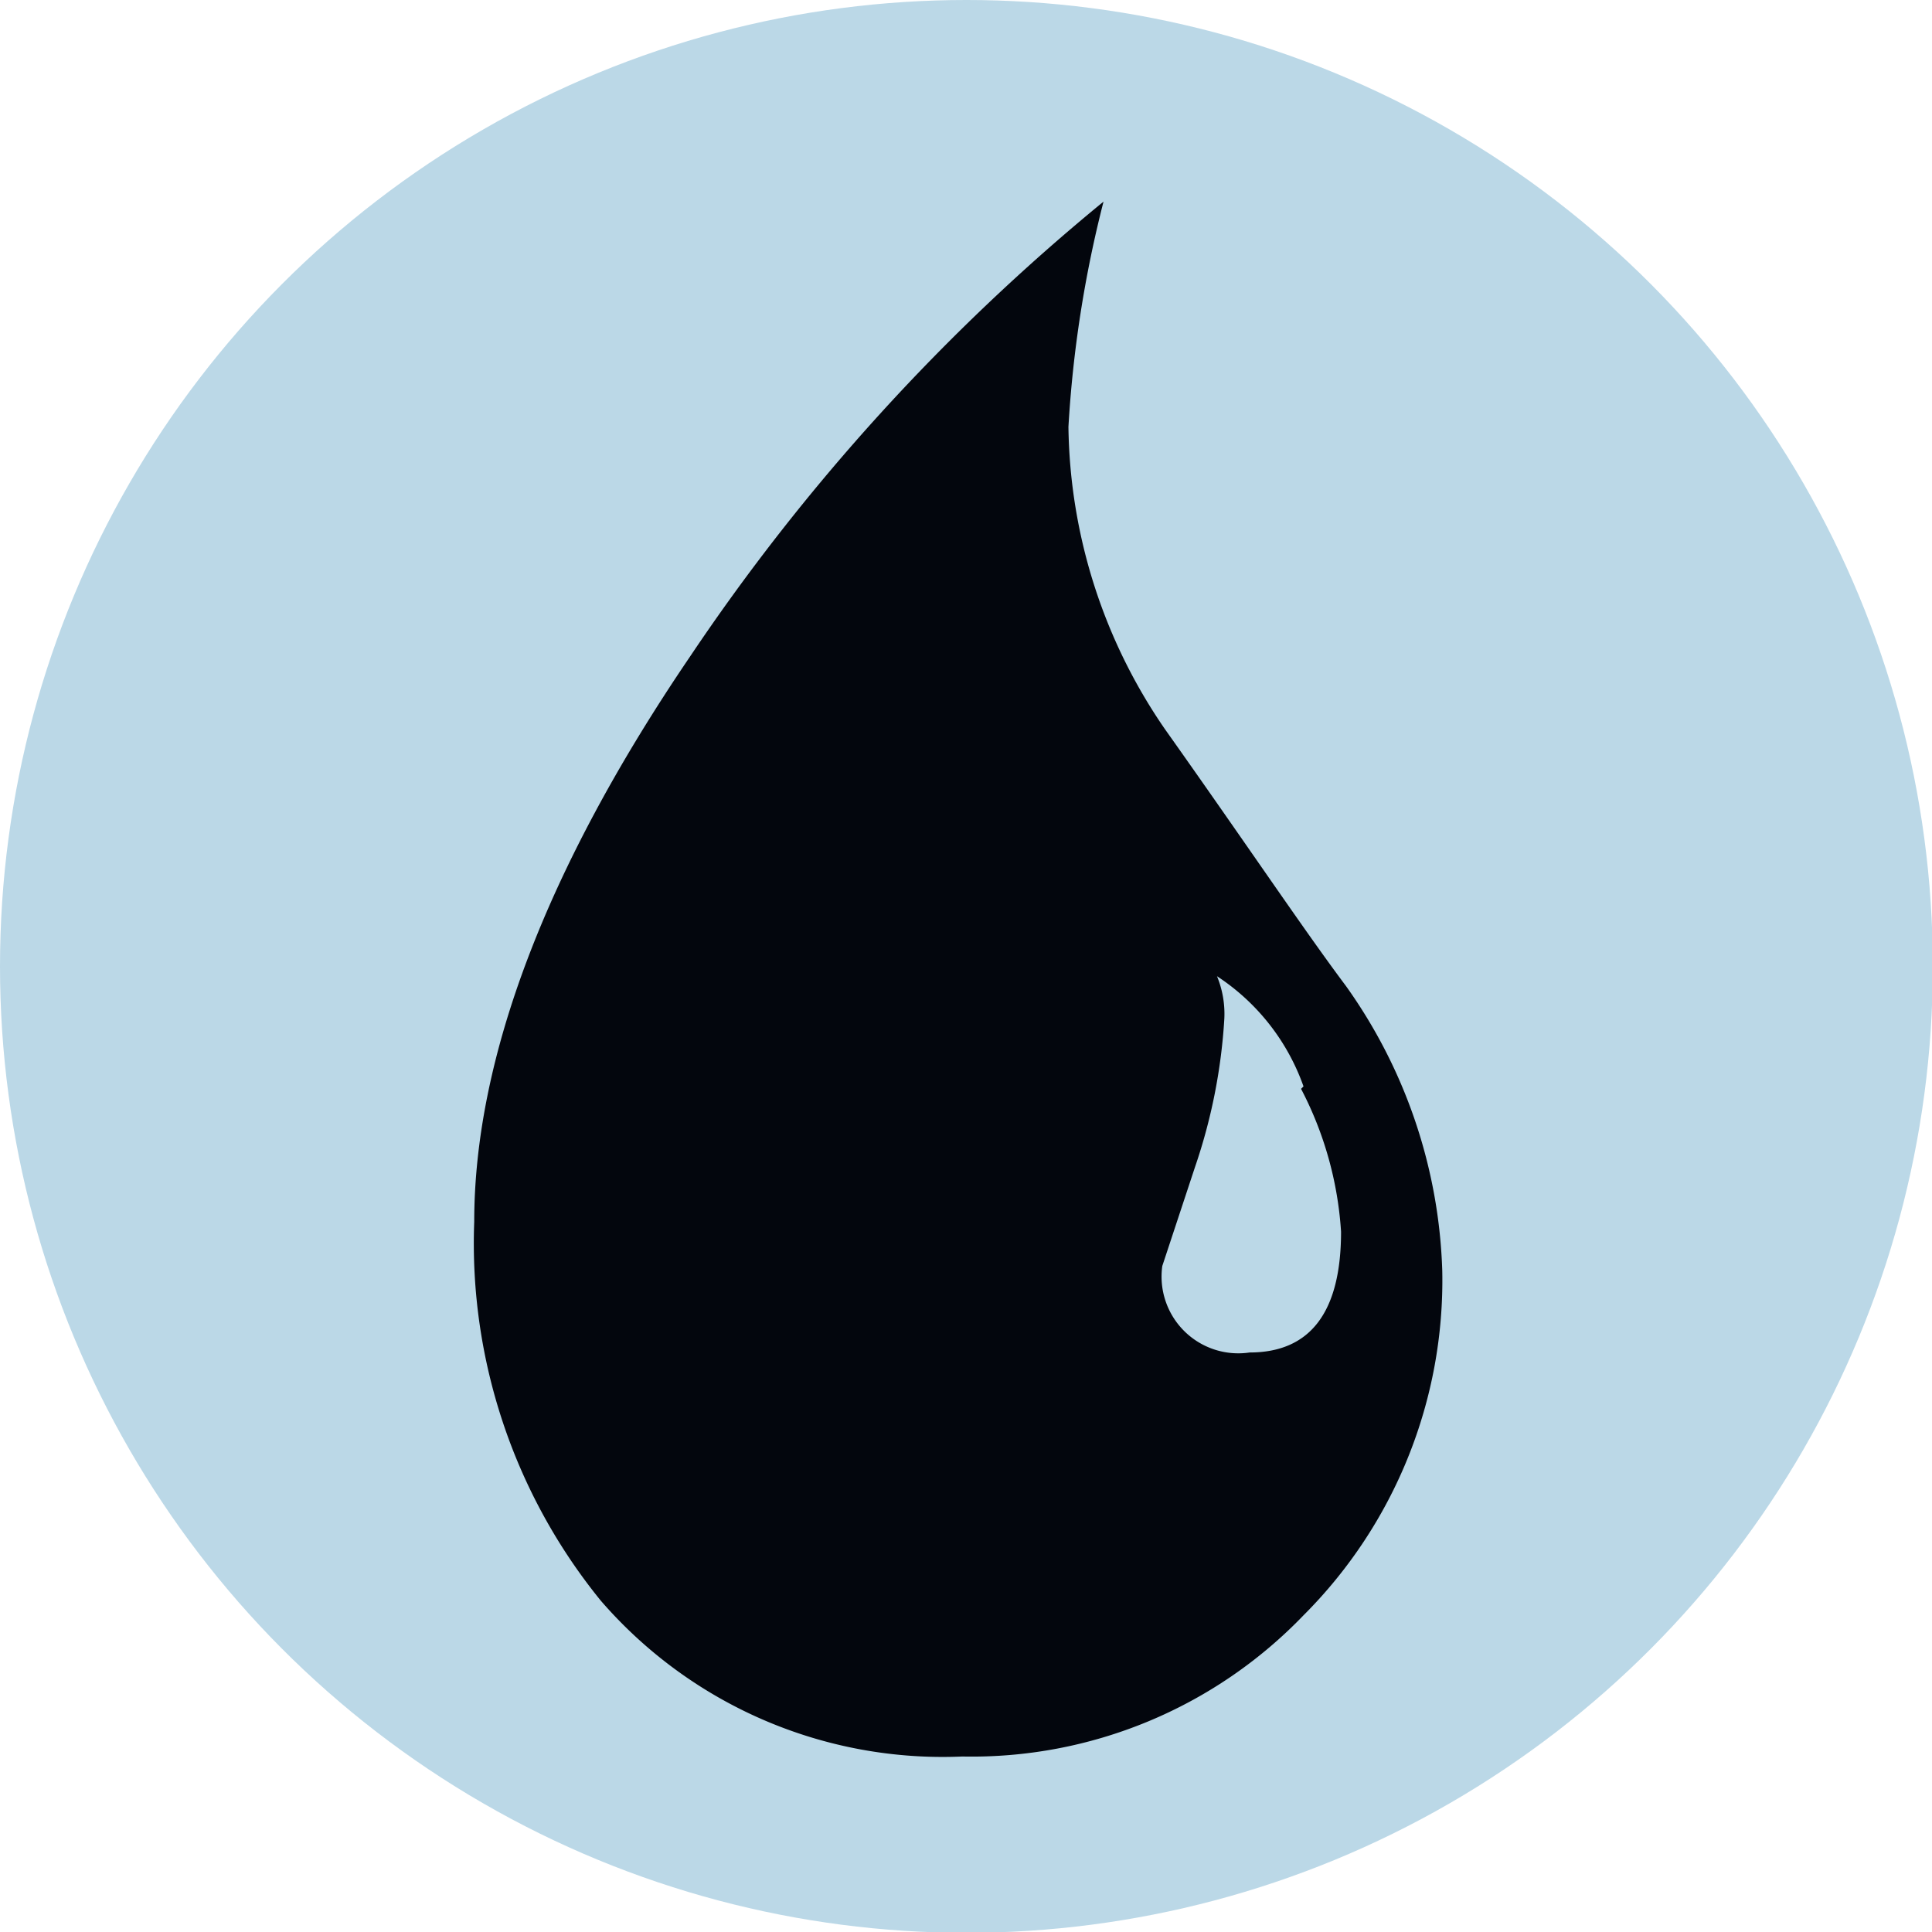 <svg xmlns="http://www.w3.org/2000/svg" width="23.67" height="23.67" viewBox="0 0 23.67 23.67"><circle cx="11.84" cy="11.84" r="11.84" style="fill:#bbd8e7"/><path d="M16.3,20a5.64,5.64,0,0,1-4.18,1.73,5.54,5.54,0,0,1-4.43-1.91,6.94,6.94,0,0,1-1.55-4.64c0-2,.88-4.33,2.64-6.92a25.7,25.7,0,0,1,5.07-5.58,14.45,14.45,0,0,0-.43,2.76A6.67,6.67,0,0,0,14.6,9.14c1,1.41,1.71,2.47,2.22,3.15A6.34,6.34,0,0,1,18,15.78,5.8,5.8,0,0,1,16.3,20Zm0-6.48a2.68,2.68,0,0,0-1.06-1.35,1.21,1.21,0,0,1,.09.52,6.85,6.85,0,0,1-.36,1.82l-.4,1.21a.94.94,0,0,0,1.07,1.06c.74,0,1.12-.49,1.12-1.48A4.38,4.38,0,0,0,16.27,13.55Z" transform="translate(-0.33 -0.21)" style="fill:#03060d"/></svg>